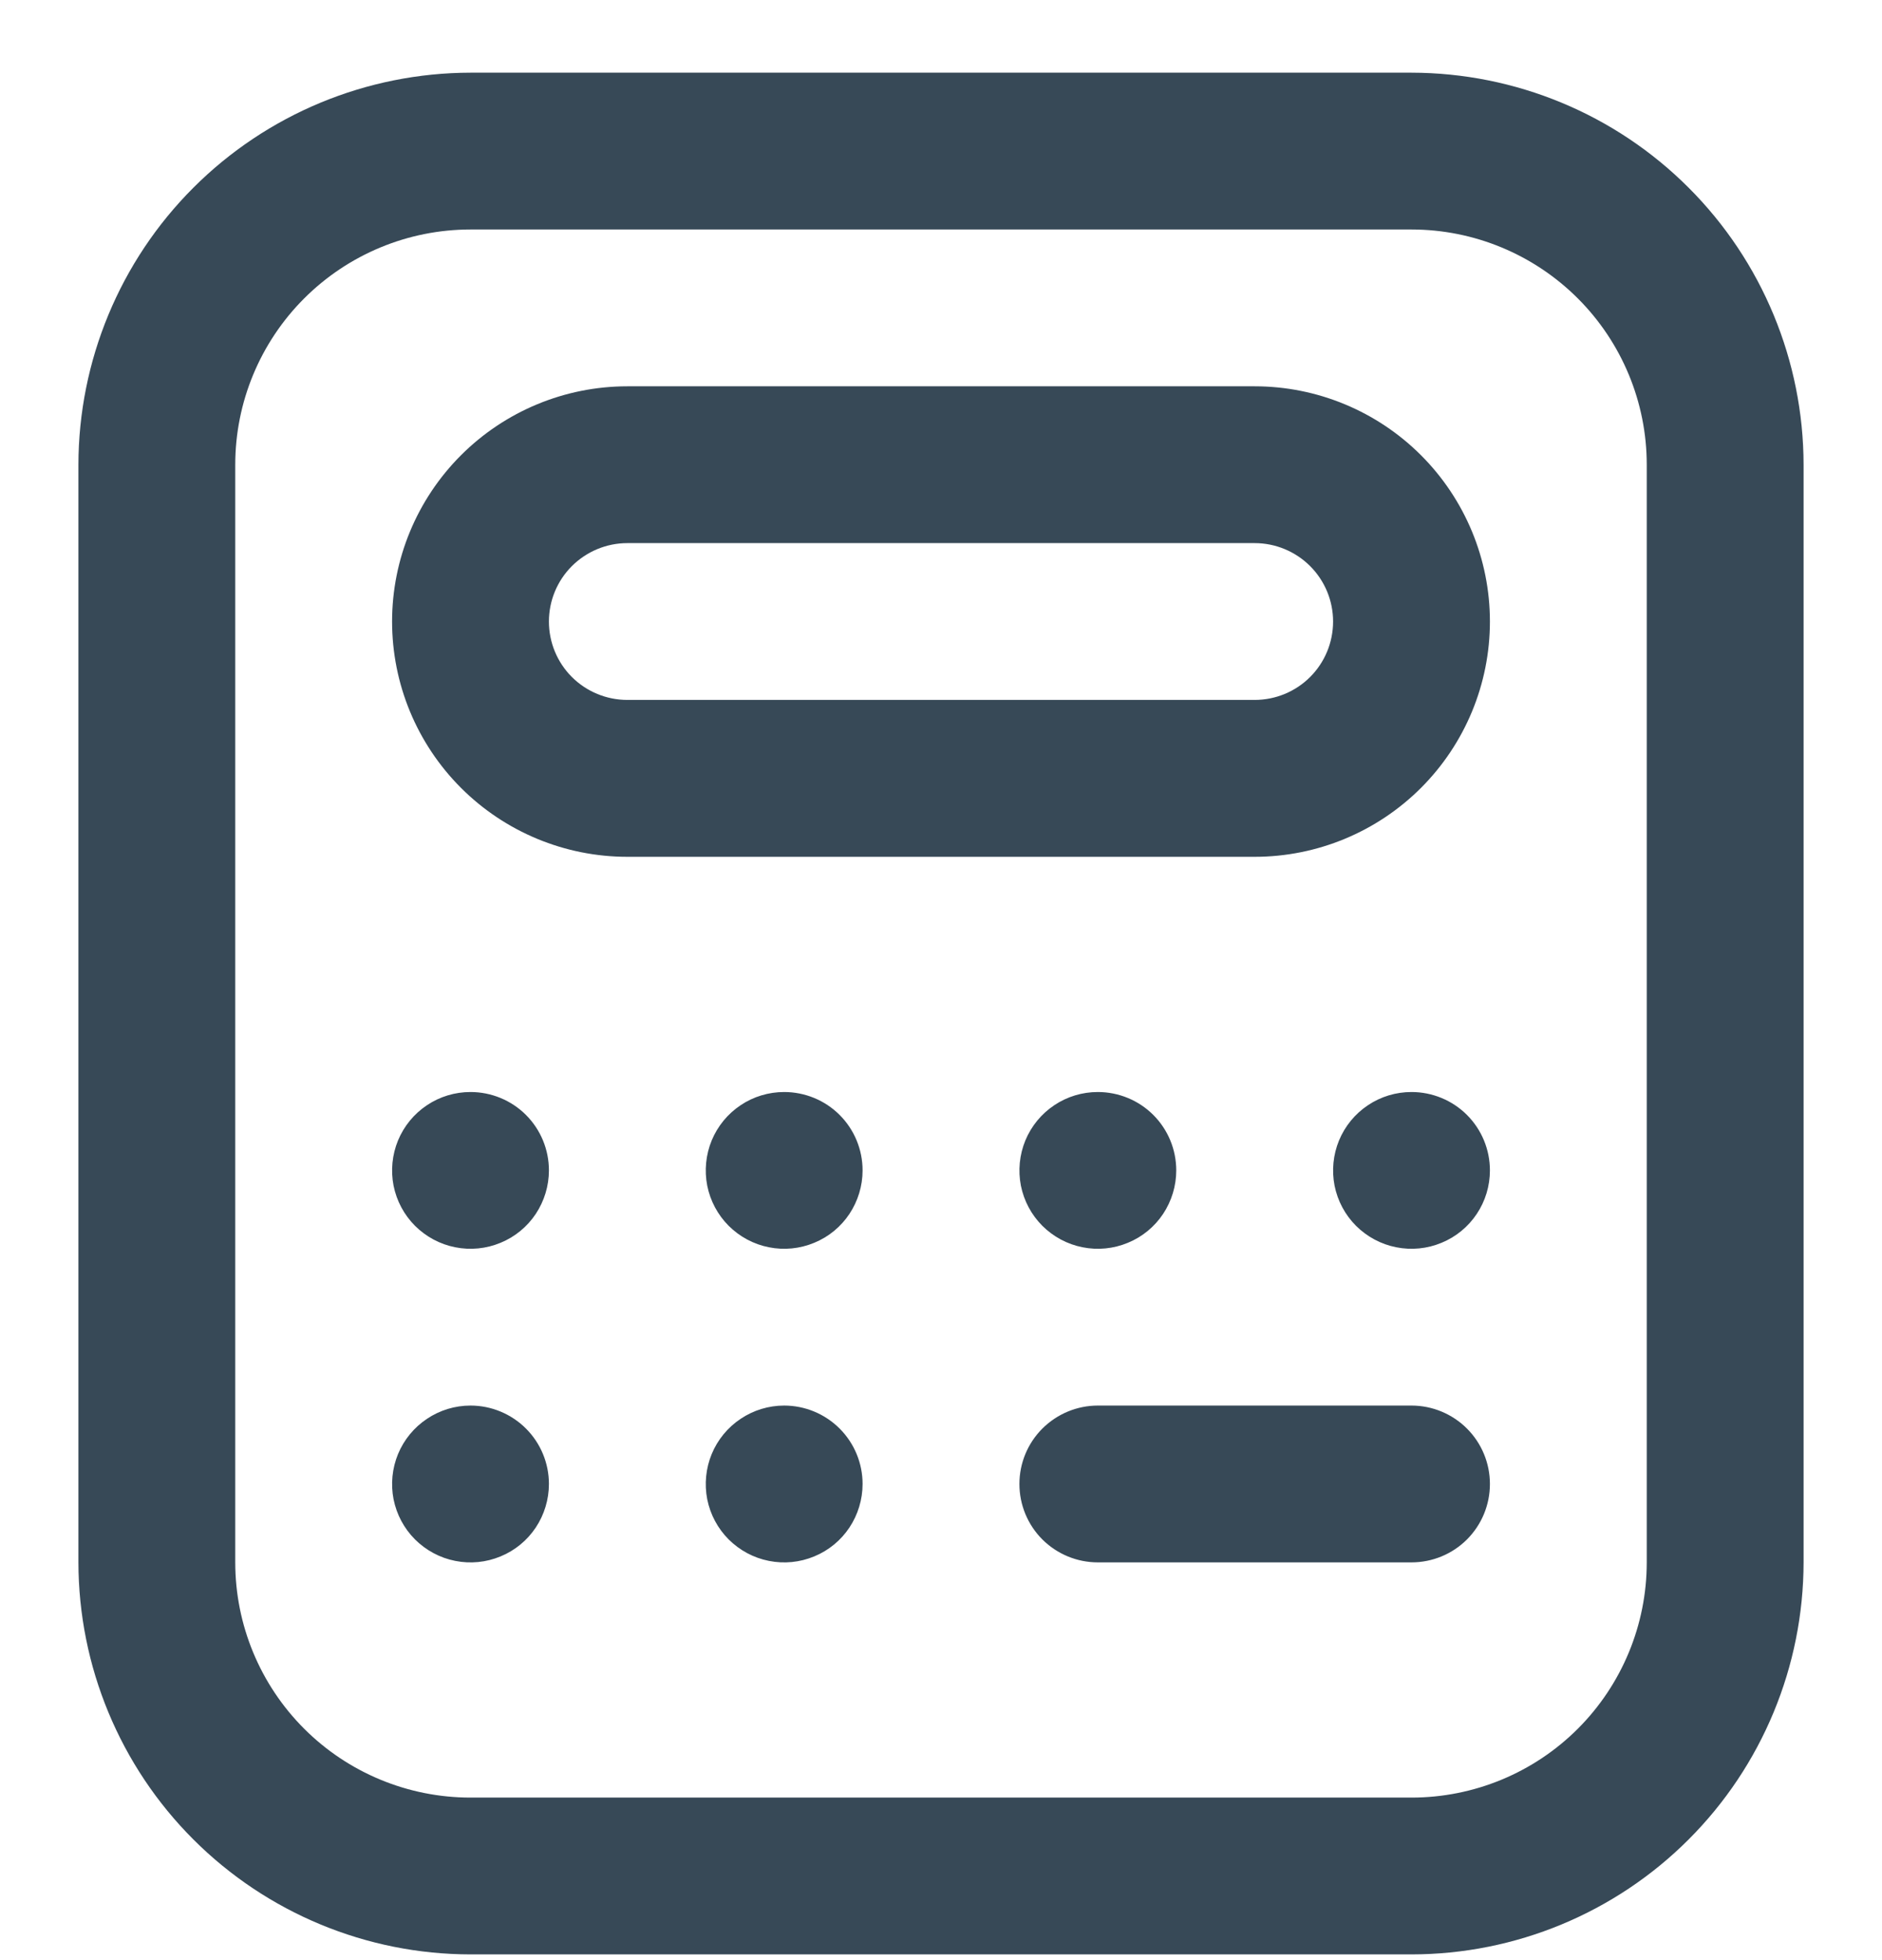 <svg width="24" height="25" viewBox="0 0 24 25" fill="none" xmlns="http://www.w3.org/2000/svg">
<g clip-path="url(#clip0_507_1929)">
<path d="M18 24.927H6C4.675 24.926 3.404 24.399 2.466 23.461C1.529 22.524 1.002 21.253 1 19.927V5.927C1.002 4.602 1.529 3.331 2.466 2.394C3.404 1.456 4.675 0.929 6 0.927L18 0.927C19.326 0.929 20.597 1.456 21.534 2.394C22.471 3.331 22.998 4.602 23 5.927V19.927C22.998 21.253 22.471 22.524 21.534 23.461C20.597 24.399 19.326 24.926 18 24.927ZM6 2.927C5.204 2.927 4.441 3.244 3.879 3.806C3.316 4.369 3 5.132 3 5.927V19.927C3 20.723 3.316 21.486 3.879 22.049C4.441 22.611 5.204 22.927 6 22.927H18C18.796 22.927 19.559 22.611 20.121 22.049C20.684 21.486 21 20.723 21 19.927V5.927C21 5.132 20.684 4.369 20.121 3.806C19.559 3.244 18.796 2.927 18 2.927H6ZM16 10.928H8C7.204 10.928 6.441 10.611 5.879 10.049C5.316 9.486 5 8.723 5 7.927C5 7.132 5.316 6.369 5.879 5.806C6.441 5.244 7.204 4.927 8 4.927H16C16.796 4.927 17.559 5.244 18.121 5.806C18.684 6.369 19 7.132 19 7.927C19 8.723 18.684 9.486 18.121 10.049C17.559 10.611 16.796 10.928 16 10.928ZM8 6.927C7.735 6.927 7.481 7.033 7.293 7.22C7.105 7.408 7 7.662 7 7.927C7 8.193 7.105 8.447 7.293 8.635C7.481 8.822 7.735 8.927 8 8.927H16C16.265 8.927 16.52 8.822 16.707 8.635C16.895 8.447 17 8.193 17 7.927C17 7.662 16.895 7.408 16.707 7.22C16.52 7.033 16.265 6.927 16 6.927H8ZM6 13.928C5.802 13.928 5.609 13.986 5.445 14.096C5.28 14.206 5.152 14.362 5.076 14.545C5.001 14.727 4.981 14.929 5.019 15.123C5.058 15.317 5.153 15.495 5.293 15.635C5.433 15.774 5.611 15.87 5.805 15.908C5.999 15.947 6.2 15.927 6.383 15.851C6.566 15.776 6.722 15.648 6.832 15.483C6.941 15.319 7 15.125 7 14.928C7 14.662 6.895 14.408 6.707 14.22C6.52 14.033 6.265 13.928 6 13.928ZM10 13.928C9.802 13.928 9.609 13.986 9.445 14.096C9.28 14.206 9.152 14.362 9.076 14.545C9.001 14.727 8.981 14.929 9.019 15.123C9.058 15.317 9.153 15.495 9.293 15.635C9.433 15.774 9.611 15.87 9.805 15.908C9.999 15.947 10.2 15.927 10.383 15.851C10.566 15.776 10.722 15.648 10.832 15.483C10.941 15.319 11 15.125 11 14.928C11 14.662 10.895 14.408 10.707 14.22C10.52 14.033 10.265 13.928 10 13.928ZM14 13.928C13.802 13.928 13.609 13.986 13.445 14.096C13.28 14.206 13.152 14.362 13.076 14.545C13.001 14.727 12.981 14.929 13.019 15.123C13.058 15.317 13.153 15.495 13.293 15.635C13.433 15.774 13.611 15.87 13.805 15.908C13.999 15.947 14.2 15.927 14.383 15.851C14.566 15.776 14.722 15.648 14.832 15.483C14.941 15.319 15 15.125 15 14.928C15 14.662 14.895 14.408 14.707 14.22C14.52 14.033 14.265 13.928 14 13.928ZM6 17.927C5.802 17.927 5.609 17.986 5.445 18.096C5.28 18.206 5.152 18.362 5.076 18.545C5.001 18.727 4.981 18.929 5.019 19.123C5.058 19.317 5.153 19.495 5.293 19.635C5.433 19.774 5.611 19.87 5.805 19.908C5.999 19.947 6.2 19.927 6.383 19.851C6.566 19.776 6.722 19.648 6.832 19.483C6.941 19.319 7 19.125 7 18.927C7 18.662 6.895 18.408 6.707 18.22C6.52 18.033 6.265 17.927 6 17.927ZM10 17.927C9.802 17.927 9.609 17.986 9.445 18.096C9.28 18.206 9.152 18.362 9.076 18.545C9.001 18.727 8.981 18.929 9.019 19.123C9.058 19.317 9.153 19.495 9.293 19.635C9.433 19.774 9.611 19.87 9.805 19.908C9.999 19.947 10.2 19.927 10.383 19.851C10.566 19.776 10.722 19.648 10.832 19.483C10.941 19.319 11 19.125 11 18.927C11 18.662 10.895 18.408 10.707 18.22C10.52 18.033 10.265 17.927 10 17.927ZM18 13.928C17.802 13.928 17.609 13.986 17.445 14.096C17.28 14.206 17.152 14.362 17.076 14.545C17.001 14.727 16.981 14.929 17.019 15.123C17.058 15.317 17.153 15.495 17.293 15.635C17.433 15.774 17.611 15.87 17.805 15.908C17.999 15.947 18.2 15.927 18.383 15.851C18.566 15.776 18.722 15.648 18.832 15.483C18.942 15.319 19 15.125 19 14.928C19 14.662 18.895 14.408 18.707 14.22C18.52 14.033 18.265 13.928 18 13.928ZM19 18.927C19 18.662 18.895 18.408 18.707 18.22C18.52 18.033 18.265 17.927 18 17.927H14C13.735 17.927 13.481 18.033 13.293 18.22C13.105 18.408 13 18.662 13 18.927C13 19.193 13.105 19.447 13.293 19.635C13.481 19.822 13.735 19.927 14 19.927H18C18.265 19.927 18.52 19.822 18.707 19.635C18.895 19.447 19 19.193 19 18.927Z" fill="#374957"/>
</g>
<defs>
<clipPath id="clip0_507_1929">
<rect width="24" height="24" fill="white" transform="translate(0 0.927)"/>
</clipPath>
</defs>
</svg>
